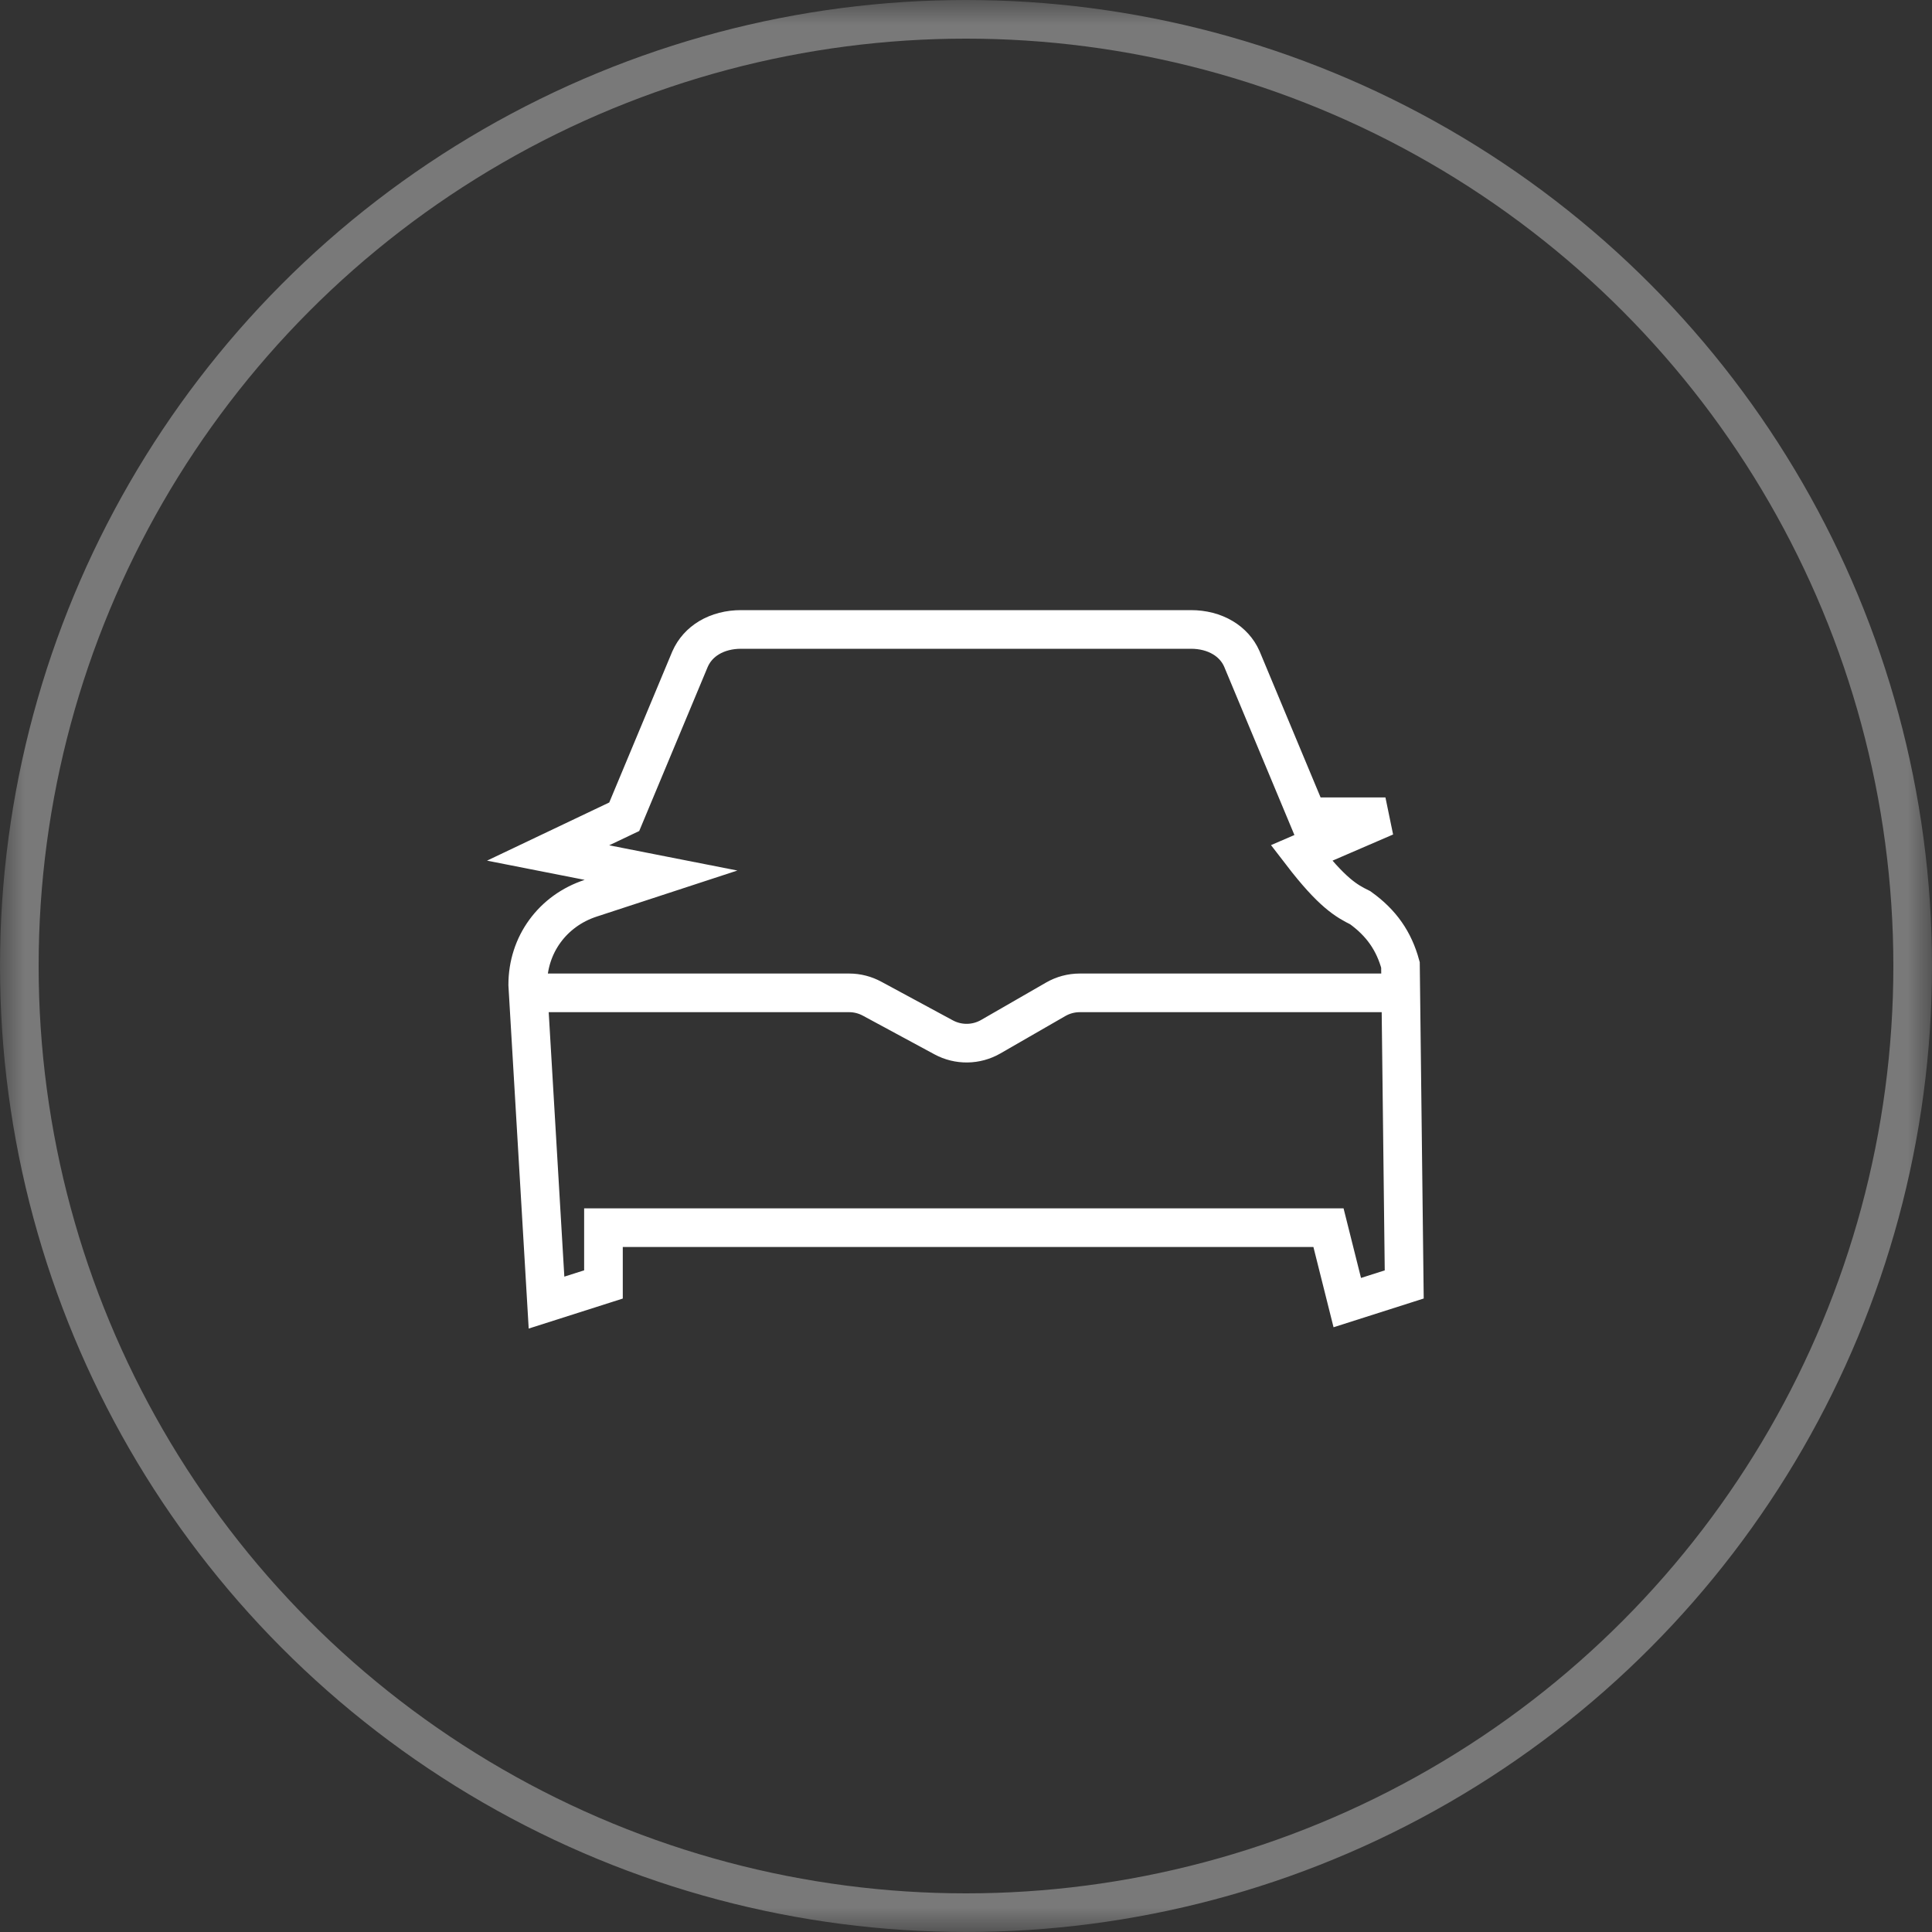 <?xml version="1.0" encoding="UTF-8"?>
<svg width="40px" height="40px" viewBox="0 0 40 40" version="1.1" xmlns="http://www.w3.org/2000/svg" xmlns:xlink="http://www.w3.org/1999/xlink">
    <rect x="0" y="0" width="40" height="40" fill="#333333" stroke="none"/>
    <title>ic_equity6_3</title>
    <defs>
        <rect id="path-1" x="0" y="0" width="40" height="40"></rect>
    </defs>
    <g id="UI" stroke="none" stroke-width="1" fill="none" fill-rule="evenodd">
        <g id="8大权益-按钮点击状态" transform="translate(-139, -396)">
            <g id="编组-9" transform="translate(139, 394)">
                <g id="ic_equity6_3" transform="translate(0, 2)">
                    <mask id="mask-2" fill="white">
                        <use xlink:href="#path-1"></use>
                    </mask>
                    <use id="蒙版" fill-opacity="0" fill="#D8D8D8" xlink:href="#path-1"></use>
                    <circle id="椭圆形" stroke-opacity="0.34" stroke="#FFFFFF" stroke-width="0.8" mask="url(#mask-2)" cx="20" cy="20" r="19.6"></circle>
                    <g id="编组" mask="url(#mask-2)">
                        <g transform="translate(10.526, 12.632)">
                            <path d="M14.132,0.4 C14.375,0.4 14.605,0.458 14.794,0.572 C14.966,0.675 15.103,0.824 15.184,1.007 L15.184,1.007 L16.549,4.278 L18.158,4.278 L16.419,5.029 C17.056,5.858 17.352,6.021 17.637,6.162 C18.076,6.477 18.334,6.852 18.469,7.345 L18.469,7.345 L18.547,13.961 L17.368,14.337 L16.979,12.786 L1.968,12.786 L1.968,13.961 L0.789,14.337 L0.4,7.756 C0.4,7.342 0.528,6.959 0.755,6.648 C0.983,6.334 1.311,6.093 1.703,5.965 L1.703,5.965 L3.16,5.488 L0.822,5.028 L2.398,4.278 L3.761,1.013 C3.844,0.824 3.982,0.675 4.153,0.572 C4.343,0.458 4.572,0.4 4.816,0.4 L4.816,0.4 Z" id="形状" stroke="#FFFFFF" stroke-width="0.8" fill-rule="nonzero"></path>
                            <path d="M0.237,7.924 L7.055,7.924 C7.221,7.924 7.384,7.966 7.53,8.045 L9.011,8.845 C9.316,9.01 9.685,9.005 9.986,8.832 L11.33,8.058 C11.482,7.97 11.654,7.924 11.83,7.924 L18.768,7.924 L18.768,7.924" id="路径-10" stroke="#FFFFFF" stroke-width="0.8"></path>
                        </g>
                    </g>
                </g>
            </g>
        </g>
    </g>
</svg>